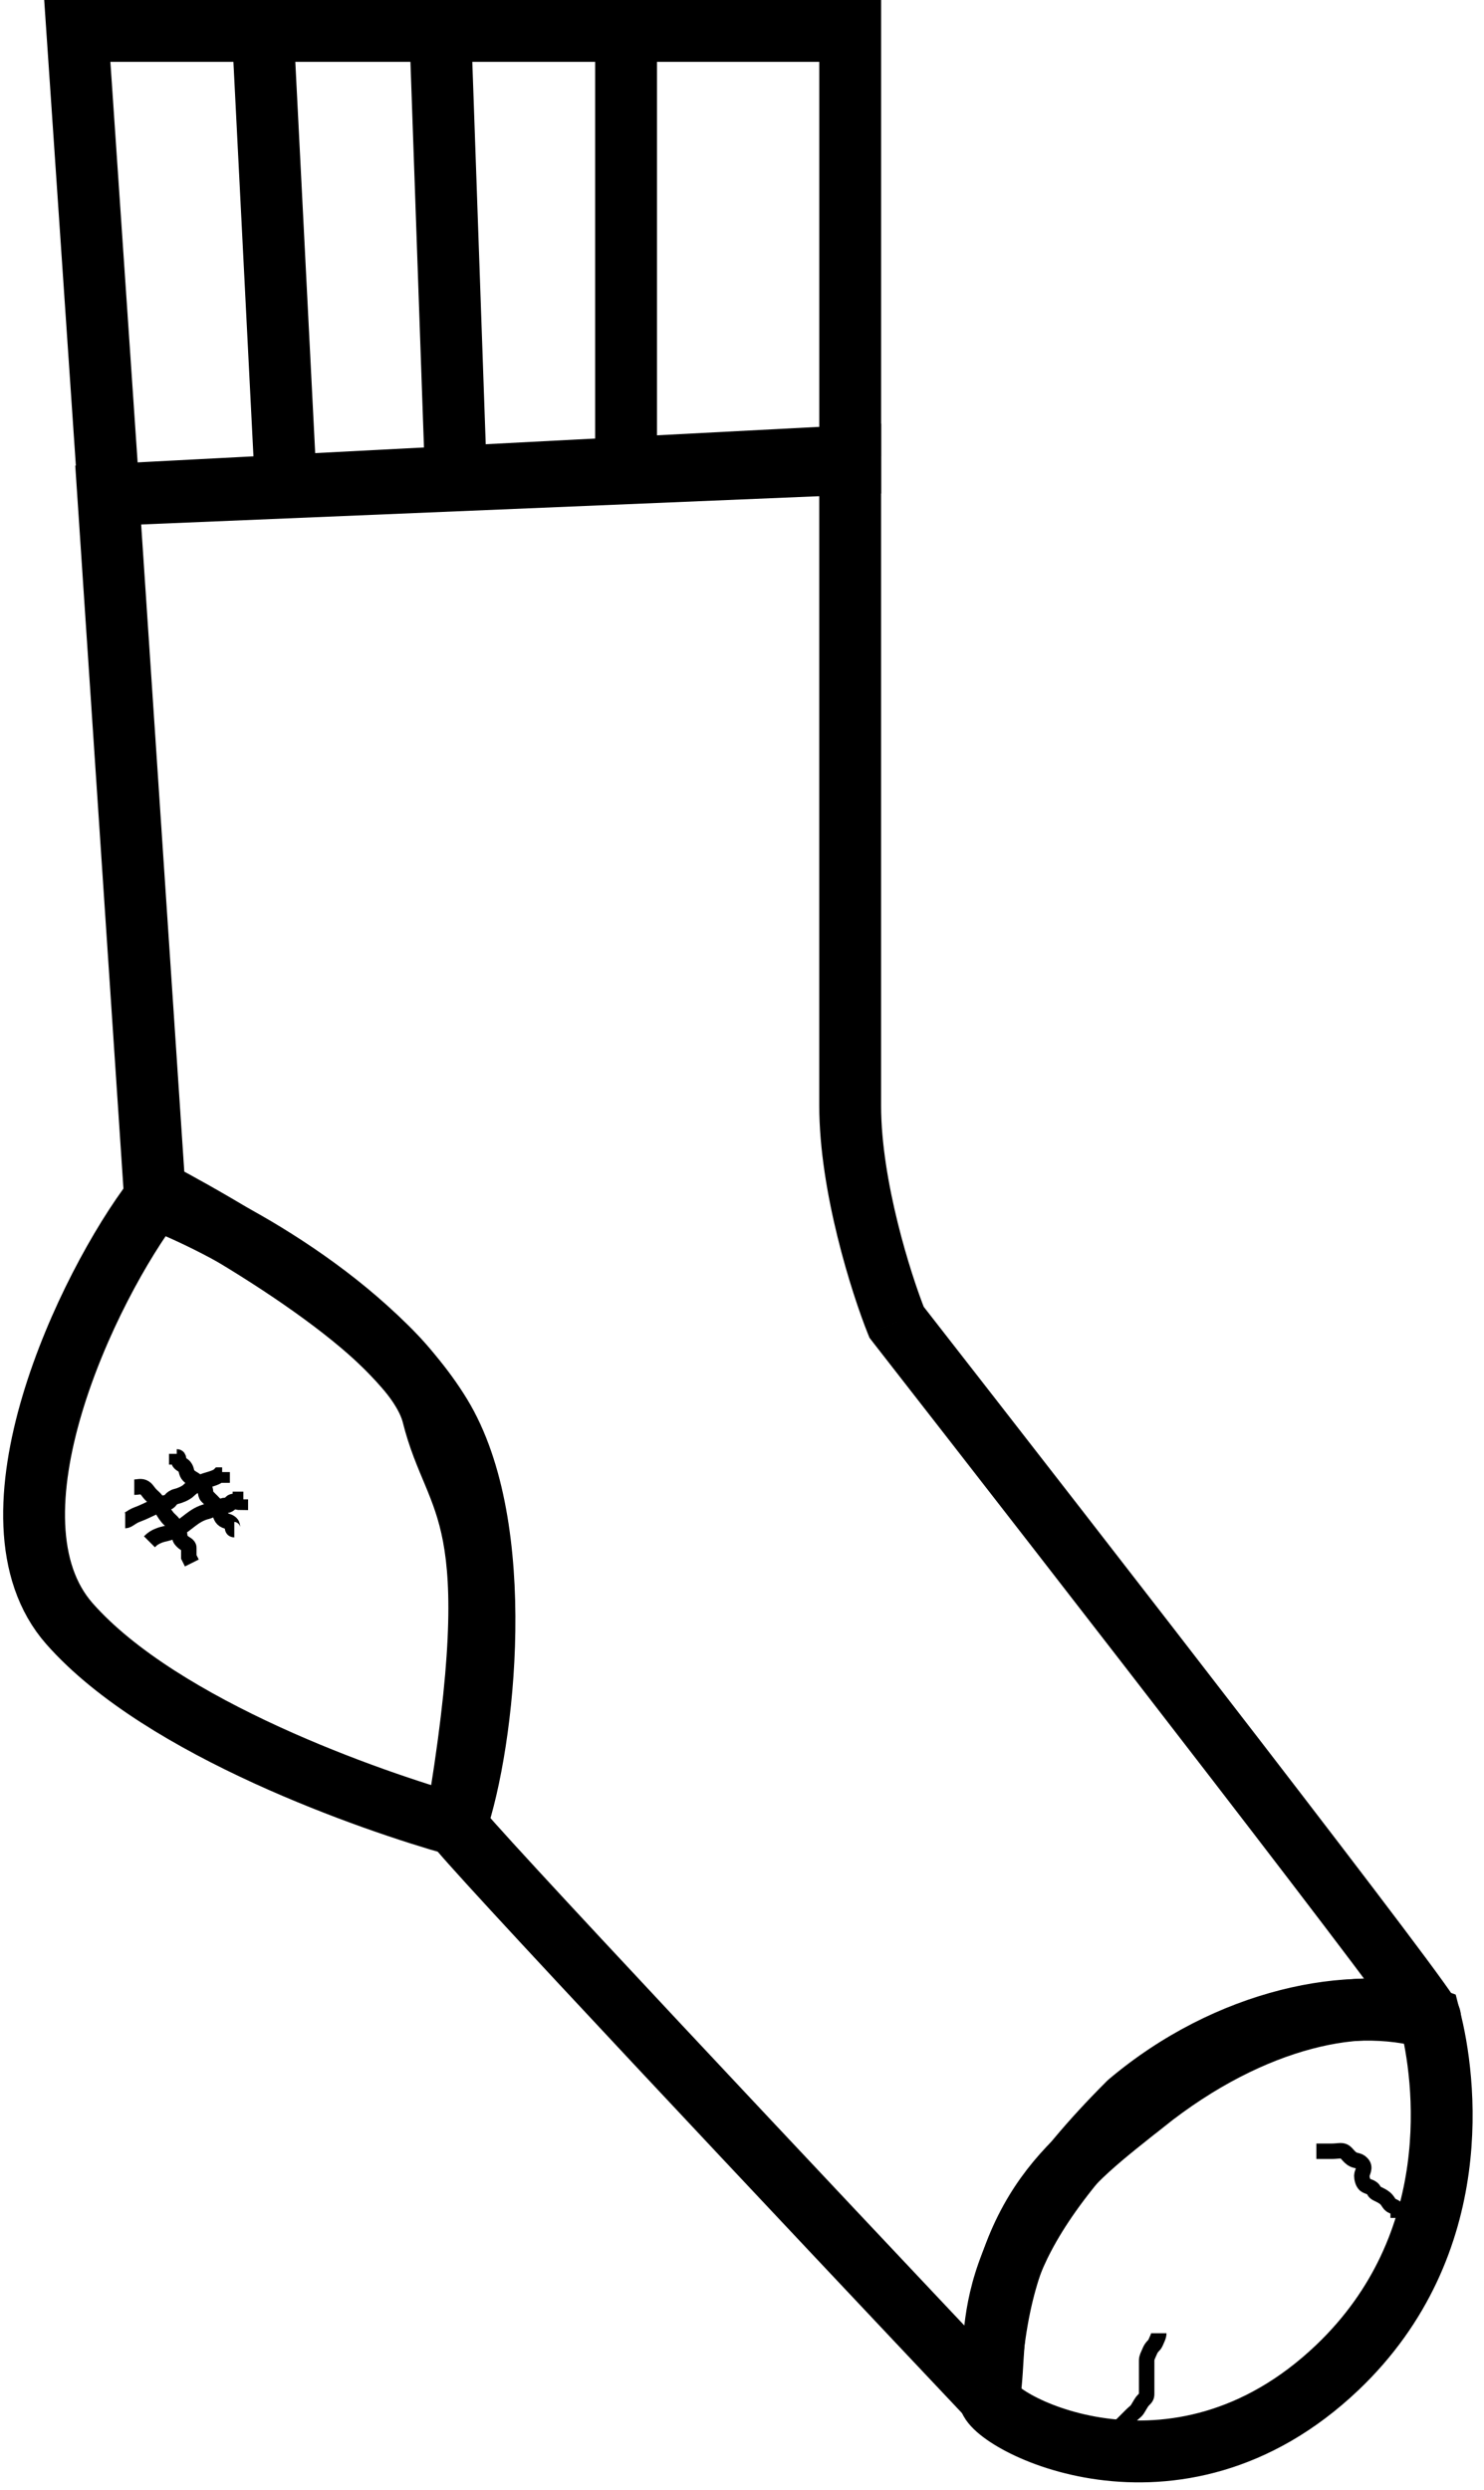 <svg width="96" height="161" xmlns="http://www.w3.org/2000/svg" fill="none">

 <g>
  <title>Layer 1</title>
  <g id="sock">
   <path stroke-width="4" stroke="black" d="m74,136c7.123,-5.698 14.333,-7 18.5,-5.5c1,3.833 2.414,14.591 -5.986,22.591c-10.5,10 -22.577,3.409 -22.515,1.909c0.5,-12 5,-15 10,-19z" id="point"/>
   <path fill="black" d="m7,32l-0.104,-1.997l-2.027,0.106l0.135,2.025l1.996,-0.133zm3,45l-1.996,0.133l0.074,1.115l0.988,0.521l0.934,-1.769zm19.5,41l-1.972,-0.337l-0.029,0.167l0,0.17l2,0zm34.5,37l-1.454,1.373l3.432,-1.08l-1.978,-0.293zm9,-19l-1.292,-1.527l-0.064,0.054l-0.059,0.059l1.414,1.414zm19.5,-5.5l0.894,-1.789l-0.154,-0.077l-0.165,-0.05l-0.575,1.916zm-34.5,-45l-1.857,0.743l0.105,0.264l0.175,0.224l1.577,-1.23zm-3,-56l2,0l0,-2.107l-2.104,0.11l0.104,1.997zm-49.996,2.633l3,45l3.991,-0.266l-3,-45l-3.991,0.266zm4.062,46.636c2.953,1.558 7.061,3.933 10.554,6.484c1.749,1.277 3.295,2.564 4.457,3.782c1.202,1.261 1.81,2.261 1.982,2.95l3.881,-0.97c-0.428,-1.711 -1.62,-3.327 -2.968,-4.74c-1.388,-1.456 -3.142,-2.9 -4.993,-4.252c-3.707,-2.707 -7.999,-5.183 -11.046,-6.791l-1.867,3.538zm16.993,13.216c0.419,1.675 0.986,2.949 1.453,4.072c0.466,1.121 0.873,2.174 1.147,3.626c0.557,2.954 0.608,7.792 -1.131,17.98l3.943,0.674c1.76,-10.312 1.812,-15.724 1.119,-19.395c-0.351,-1.86 -0.882,-3.214 -1.384,-4.421c-0.501,-1.205 -0.934,-2.181 -1.266,-3.506l-3.881,0.97zm1.44,26.015c0,0.473 0.174,0.821 0.19,0.855c0.051,0.111 0.103,0.196 0.13,0.24c0.057,0.091 0.114,0.169 0.15,0.216c0.077,0.102 0.17,0.215 0.263,0.326c0.192,0.228 0.462,0.536 0.793,0.907c0.666,0.747 1.624,1.797 2.8,3.074c2.354,2.556 5.609,6.048 9.214,9.899c7.211,7.703 15.839,16.855 21.506,22.856l2.908,-2.746c-5.666,-5.999 -14.289,-15.147 -21.494,-22.844c-3.603,-3.849 -6.849,-7.332 -9.192,-9.876c-1.173,-1.273 -2.114,-2.304 -2.758,-3.026c-0.324,-0.364 -0.563,-0.637 -0.716,-0.819c-0.079,-0.094 -0.118,-0.143 -0.13,-0.158c-0.009,-0.012 0.015,0.018 0.05,0.074c0.016,0.025 0.059,0.096 0.105,0.194c0.01,0.023 0.181,0.361 0.181,0.828l-4,0zm38.478,37.293c0.18,-1.212 0.215,-2.548 0.297,-3.6c0.087,-1.13 0.237,-2.263 0.634,-3.535c0.789,-2.527 2.645,-5.884 7.505,-10.744l-2.828,-2.828c-5.14,5.14 -7.45,9.033 -8.495,12.381c-0.52,1.666 -0.704,3.126 -0.804,4.418c-0.106,1.37 -0.112,2.284 -0.266,3.322l3.957,0.586zm8.313,-17.766c6.089,-5.153 13.403,-6.38 17.633,-5.111l1.149,-3.832c-5.77,-1.731 -14.456,0.042 -21.367,5.889l2.584,3.054zm17.314,-5.238c0.053,0.026 0.572,0.307 1.262,0.183c0.445,-0.079 0.91,-0.321 1.245,-0.763c0.3,-0.396 0.378,-0.799 0.399,-1.029c0.038,-0.414 -0.066,-0.734 -0.087,-0.802c-0.038,-0.121 -0.081,-0.217 -0.105,-0.27c-0.086,-0.185 -0.199,-0.363 -0.264,-0.464c-0.161,-0.249 -0.403,-0.596 -0.7,-1.008c-0.602,-0.838 -1.51,-2.06 -2.648,-3.569c-2.279,-3.024 -5.513,-7.247 -9.136,-11.95c-7.249,-9.409 -16.077,-20.762 -21.995,-28.347l-3.154,2.461c5.915,7.582 14.738,18.928 21.98,28.328c3.622,4.701 6.845,8.91 9.111,11.916c1.135,1.506 2.021,2.698 2.595,3.497c0.292,0.406 0.483,0.682 0.584,0.839c0.066,0.103 0.041,0.073 -0.002,-0.02c-0.014,-0.03 -0.049,-0.106 -0.082,-0.212c-0.016,-0.052 -0.118,-0.359 -0.081,-0.765c0.021,-0.226 0.097,-0.626 0.396,-1.019c0.333,-0.439 0.796,-0.68 1.237,-0.759c0.684,-0.122 1.193,0.156 1.233,0.176l-1.789,3.578zm-31.749,-47.532c-0.964,-2.41 -2.857,-8.432 -2.857,-13.257l-4,0c0,5.575 2.107,12.153 3.143,14.743l3.714,-1.486zm-2.857,-13.257c0,-0.01 0,-0.02 0,-0.031c0,-0.01 0,-0.021 0,-0.031c0,-0.011 0,-0.021 0,-0.032c0,-0.011 0,-0.021 0,-0.032c0,-0.011 0,-0.022 0,-0.033c0,-0.011 0,-0.022 0,-0.033c0,-0.011 0,-0.022 0,-0.033c0,-0.011 0,-0.022 0,-0.034c0,-0.011 0,-0.023 0,-0.034c0,-0.011 0,-0.023 0,-0.035c0,-0.012 0,-0.023 0,-0.035c0,-0.012 0,-0.024 0,-0.036c0,-0.012 0,-0.024 0,-0.036c0,-0.012 0,-0.024 0,-0.036c0,-0.012 0,-0.025 0,-0.037c0,-0.012 0,-0.025 0,-0.037c0,-0.013 0,-0.025 0,-0.038c0,-0.013 0,-0.025 0,-0.038c0,-0.013 0,-0.026 0,-0.039c0,-0.013 0,-0.026 0,-0.039c0,-0.013 0,-0.026 0,-0.039c0,-0.013 0,-0.026 0,-0.04c0,-0.013 0,-0.027 0,-0.04c0,-0.013 0,-0.027 0,-0.041c0,-0.014 0,-0.027 0,-0.041c0,-0.014 0,-0.028 0,-0.042c0,-0.014 0,-0.028 0,-0.042c0,-0.014 0,-0.028 0,-0.042c0,-0.014 0,-0.028 0,-0.043c0,-0.014 0,-0.029 0,-0.043c0,-0.015 0,-0.029 0,-0.044c0,-0.015 0,-0.029 0,-0.044c0,-0.015 0,-0.029 0,-0.044c0,-0.015 0,-0.03 0,-0.045c0,-0.015 0,-0.03 0,-0.045c0,-0.015 0,-0.03 0,-0.046c0,-0.015 0,-0.031 0,-0.046c0,-0.015 0,-0.031 0,-0.046c0,-0.015 0,-0.031 0,-0.047c0,-0.016 0,-0.031 0,-0.047c0,-0.016 0,-0.032 0,-0.048c0,-0.016 0,-0.032 0,-0.048c0,-0.016 0,-0.032 0,-0.048c0,-0.016 0,-0.033 0,-0.049c0,-0.016 0,-0.033 0,-0.049c0,-0.017 0,-0.033 0,-0.05c0,-0.017 0,-0.033 0,-0.05c0,-0.017 0,-0.034 0,-0.05c0,-0.017 0,-0.034 0,-0.051c0,-0.017 0,-0.034 0,-0.051c0,-0.017 0,-0.034 0,-0.051c0,-0.017 0,-0.034 0,-0.052c0,-0.017 0,-0.035 0,-0.052c0,-0.017 0,-0.035 0,-0.052c0,-0.018 0,-0.035 0,-0.053c0,-0.018 0,-0.035 0,-0.053c0,-0.018 0,-0.036 0,-0.054c0,-0.018 0,-0.036 0,-0.054c0,-0.018 0,-0.036 0,-0.054c0,-0.018 0,-0.036 0,-0.055c0,-0.018 0,-0.037 0,-0.055c0,-0.018 0,-0.037 0,-0.056c0,-0.019 0,-0.037 0,-0.056c0,-0.019 0,-0.037 0,-0.056c0,-0.019 0,-0.038 0,-0.057c0,-0.019 0,-0.038 0,-0.057c0,-0.019 0,-0.038 0,-0.057c0,-0.019 0,-0.038 0,-0.058c0,-0.019 0,-0.039 0,-0.058c0,-0.019 0,-0.039 0,-0.058c0,-0.019 0,-0.039 0,-0.059c0,-0.02 0,-0.039 0,-0.059c0,-0.02 0,-0.04 0,-0.059c0,-0.02 0,-0.04 0,-0.06c0,-0.02 0,-0.04 0,-0.06c0,-0.02 0,-0.04 0,-0.06c0,-0.02 0,-0.041 0,-0.061c0,-0.02 0,-0.041 0,-0.061c0,-0.02 0,-0.041 0,-0.061c0,-0.021 0,-0.041 0,-0.062c0,-0.021 0,-0.041 0,-0.062c0,-0.021 0,-0.042 0,-0.062c0,-0.021 0,-0.042 0,-0.063c0,-0.021 0,-0.042 0,-0.063c0,-0.021 0,-0.042 0,-0.064c0,-0.021 0,-0.042 0,-0.064c0,-0.021 0,-0.043 0,-0.064c0,-0.021 0,-0.043 0,-0.064c0,-0.021 0,-0.043 0,-0.065c0,-0.022 0,-0.043 0,-0.065c0,-0.022 0,-0.043 0,-0.065c0,-0.022 0,-0.044 0,-0.066c0,-0.022 0,-0.044 0,-0.066c0,-0.022 0,-0.044 0,-0.066c0,-0.022 0,-0.044 0,-0.067c0,-0.022 0,-0.045 0,-0.067c0,-0.022 0,-0.045 0,-0.067c0,-0.022 0,-0.045 0,-0.068c0,-0.022 0,-0.045 0,-0.068c0,-0.023 0,-0.045 0,-0.068c0,-0.023 0,-0.046 0,-0.069c0,-0.023 0,-0.046 0,-0.069c0,-0.023 0,-0.046 0,-0.069c0,-0.023 0,-0.046 0,-0.069c0,-0.023 0,-0.046 0,-0.07c0,-0.023 0,-0.047 0,-0.07c0,-0.023 0,-0.047 0,-0.07c0,-0.024 0,-0.047 0,-0.071c0,-0.024 0,-0.047 0,-0.071c0,-0.024 0,-0.047 0,-0.071c0,-0.024 0,-0.048 0,-0.071c0,-0.024 0,-0.048 0,-0.072c0,-0.024 0,-0.048 0,-0.072c0,-0.024 0,-0.048 0,-0.072c0,-0.024 0,-0.048 0,-0.073c0,-0.024 0,-0.049 0,-0.073c0,-0.024 0,-0.049 0,-0.073c0,-0.024 0,-0.049 0,-0.073c0,-0.025 0,-0.049 0,-0.074c0,-0.025 0,-0.049 0,-0.074c0,-0.025 0,-0.05 0,-0.074c0,-0.025 0,-0.05 0,-0.075c0,-0.025 0,-0.05 0,-0.075c0,-0.025 0,-0.05 0,-0.075c0,-0.025 0,-0.05 0,-0.075c0,-0.025 0,-0.05 0,-0.076c0,-0.025 0,-0.051 0,-0.076c0,-0.025 0,-0.051 0,-0.076c0,-0.025 0,-0.051 0,-0.076c0,-0.026 0,-0.051 0,-0.077c0,-0.026 0,-0.051 0,-0.077c0,-0.026 0,-0.051 0,-0.077c0,-0.026 0,-0.052 0,-0.077c0,-0.026 0,-0.052 0,-0.078c0,-0.026 0,-0.052 0,-0.078c0,-0.026 0,-0.052 0,-0.078c0,-0.026 0,-0.052 0,-0.079c0,-0.026 0,-0.052 0,-0.079c0,-0.026 0,-0.053 0,-0.079c0,-0.026 0,-0.053 0,-0.079c0,-0.026 0,-0.053 0,-0.08c0,-0.026 0,-0.053 0,-0.08c0,-0.027 0,-0.053 0,-0.08c0,-0.027 0,-0.053 0,-0.08c0,-0.027 0,-0.054 0,-0.081c0,-0.027 0,-0.054 0,-0.081c0,-0.027 0,-0.054 0,-0.081c0,-0.027 0,-0.054 0,-0.081c0,-0.027 0,-0.054 0,-0.081c0,-0.027 0,-0.054 0,-0.082c0,-0.027 0,-0.054 0,-0.082c0,-0.027 0,-0.055 0,-0.082c0,-0.027 0,-0.055 0,-0.082c0,-0.028 0,-0.055 0,-0.083c0,-0.028 0,-0.055 0,-0.083c0,-0.028 0,-0.055 0,-0.083c0,-0.028 0,-0.056 0,-0.083c0,-0.028 0,-0.056 0,-0.084c0,-0.028 0,-0.056 0,-0.084c0,-0.028 0,-0.056 0,-0.084c0,-0.028 0,-0.056 0,-0.084c0,-0.028 0,-0.056 0,-0.084c0,-0.028 0,-0.056 0,-0.085c0,-0.028 0,-0.056 0,-0.085c0,-0.028 0,-0.057 0,-0.085c0,-0.028 0,-0.057 0,-0.085c0,-0.029 0,-0.057 0,-0.085c0,-0.029 0,-0.057 0,-0.086c0,-0.029 0,-0.057 0,-0.086c0,-0.029 0,-0.057 0,-0.086c0,-0.029 0,-0.058 0,-0.086c0,-0.029 0,-0.058 0,-0.086c0,-0.029 0,-0.058 0,-0.087c0,-0.029 0,-0.058 0,-0.087c0,-0.029 0,-0.058 0,-0.087c0,-0.029 0,-0.058 0,-0.087c0,-0.029 0,-0.058 0,-0.087c0,-0.029 0,-0.058 0,-0.088c0,-0.029 0,-0.059 0,-0.088c0,-0.029 0,-0.059 0,-0.088c0,-0.029 0,-0.059 0,-0.088c0,-0.029 0,-0.059 0,-0.088c0,-0.029 0,-0.059 0,-0.088c0,-0.03 0,-0.059 0,-0.089c0,-0.03 0,-0.059 0,-0.089c0,-0.03 0,-0.059 0,-0.089c0,-0.03 0,-0.059 0,-0.089c0,-0.03 0,-0.06 0,-0.089c0,-0.03 0,-0.06 0,-0.09c0,-0.03 0,-0.06 0,-0.09c0,-0.03 0,-0.06 0,-0.09c0,-0.03 0,-0.06 0,-0.09c0,-0.03 0,-0.06 0,-0.09c0,-0.03 0,-0.06 0,-0.09c0,-0.03 0,-0.06 0,-0.091c0,-0.03 0,-0.06 0,-0.091c0,-0.03 0,-0.061 0,-0.091c0,-0.03 0,-0.061 0,-0.091c0,-0.03 0,-0.061 0,-0.091c0,-0.03 0,-0.061 0,-0.091c0,-0.03 0,-0.061 0,-0.092c0,-0.031 0,-0.061 0,-0.092c0,-0.031 0,-0.061 0,-0.092c0,-0.031 0,-0.061 0,-0.092c0,-0.031 0,-0.061 0,-0.092c0,-0.031 0,-0.061 0,-0.092c0,-0.031 0,-0.062 0,-0.093c0,-0.031 0,-0.062 0,-0.093c0,-0.031 0,-0.062 0,-0.093c0,-0.031 0,-0.062 0,-0.093c0,-0.031 0,-0.062 0,-0.093c0,-0.031 0,-0.062 0,-0.093c0,-0.031 0,-0.062 0,-0.093c0,-0.031 0,-0.062 0,-0.093c0,-0.031 0,-0.062 0,-0.094c0,-0.031 0,-0.062 0,-0.094c0,-0.031 0,-0.063 0,-0.094c0,-0.031 0,-0.063 0,-0.094c0,-0.031 0,-0.063 0,-0.094c0,-0.032 0,-0.063 0,-0.094c0,-0.032 0,-0.063 0,-0.095c0,-0.032 0,-0.063 0,-0.095c0,-0.032 0,-0.063 0,-0.095c0,-0.032 0,-0.063 0,-0.095c0,-0.032 0,-0.063 0,-0.095c0,-0.032 0,-0.063 0,-0.095c0,-0.032 0,-0.064 0,-0.095c0,-0.032 0,-0.064 0,-0.095c0,-0.032 0,-0.064 0,-0.095c0,-0.032 0,-0.064 0,-0.096c0,-0.032 0,-0.064 0,-0.096c0,-0.032 0,-0.064 0,-0.096c0,-0.032 0,-0.064 0,-0.096c0,-0.032 0,-0.064 0,-0.096c0,-0.032 0,-0.064 0,-0.096c0,-0.032 0,-0.064 0,-0.096c0,-0.032 0,-0.064 0,-0.096c0,-0.032 0,-0.064 0,-0.096c0,-0.032 0,-0.064 0,-0.097c0,-0.032 0,-0.065 0,-0.097c0,-0.032 0,-0.065 0,-0.097c0,-0.032 0,-0.065 0,-0.097c0,-0.032 0,-0.065 0,-0.097c0,-0.032 0,-0.065 0,-0.097c0,-0.032 0,-0.065 0,-0.097c0,-0.032 0,-0.065 0,-0.097c0,-0.032 0,-0.065 0,-0.097c0,-0.032 0,-0.065 0,-0.097c0,-0.033 0,-0.065 0,-0.098c0,-0.033 0,-0.065 0,-0.098c0,-0.033 0,-0.065 0,-0.098c0,-0.033 0,-0.065 0,-0.098c0,-0.033 0,-0.065 0,-0.098c0,-0.033 0,-0.065 0,-0.098c0,-0.033 0,-0.065 0,-0.098c0,-0.033 0,-0.065 0,-0.098c0,-0.033 0,-0.065 0,-0.098c0,-0.033 0,-0.066 0,-0.098c0,-0.033 0,-0.066 0,-0.098c0,-0.033 0,-0.066 0,-0.098c0,-0.033 0,-0.066 0,-0.098c0,-0.033 0,-0.066 0,-0.099c0,-0.033 0,-0.066 0,-0.099c0,-0.033 0,-0.066 0,-0.099c0,-0.033 0,-0.066 0,-0.099c0,-0.033 0,-0.066 0,-0.099c0,-0.033 0,-0.066 0,-0.099c0,-0.033 0,-0.066 0,-0.099c0,-0.033 0,-0.066 0,-0.099c0,-0.033 0,-0.066 0,-0.099c0,-0.033 0,-0.066 0,-0.099c0,-0.033 0,-0.066 0,-0.099c0,-0.033 0,-0.066 0,-0.099c0,-0.033 0,-0.066 0,-0.099c0,-0.033 0,-0.066 0,-0.099c0,-0.033 0,-0.066 0,-0.099c0,-0.033 0,-0.066 0,-0.099c0,-0.033 0,-0.066 0,-0.099c0,-0.033 0,-0.066 0,-0.099c0,-0.033 0,-0.066 0,-0.1c0,-0.033 0,-0.066 0,-0.1c0,-0.033 0,-0.066 0,-0.1c0,-0.033 0,-0.066 0,-0.1c0,-0.033 0,-0.066 0,-0.1c0,-0.033 0,-0.066 0,-0.1c0,-0.033 0,-0.067 0,-0.1c0,-0.033 0,-0.067 0,-0.1c0,-0.033 0,-0.067 0,-0.1c0,-0.033 0,-0.067 0,-0.1c0,-0.033 0,-0.067 0,-0.1c0,-0.033 0,-0.067 0,-0.1c0,-0.033 0,-0.067 0,-0.1c0,-0.033 0,-0.067 0,-0.1c0,-0.033 0,-0.067 0,-0.1c0,-0.033 0,-0.067 0,-0.1c0,-0.033 0,-0.067 0,-0.1c0,-0.033 0,-0.067 0,-0.1c0,-0.033 0,-0.067 0,-0.1c0,-0.033 0,-0.067 0,-0.1c0,-0.033 0,-0.067 0,-0.1c0,-0.033 0,-0.067 0,-0.1c0,-0.033 0,-0.067 0,-0.1c0,-0.033 0,-0.067 0,-0.1c0,-0.033 0,-0.067 0,-0.1c0,-0.033 0,-0.067 0,-0.1c0,-0.033 0,-0.067 0,-0.1c0,-0.033 0,-0.067 0,-0.1c0,-0.033 0,-0.067 0,-0.1c0,-0.033 0,-0.067 0,-0.1c0,-0.033 0,-0.067 0,-0.1c0,-0.033 0,-0.067 0,-0.1c0,-0.033 0,-0.067 0,-0.1c0,-0.033 0,-0.067 0,-0.1c0,-0.033 0,-0.067 0,-0.1c0,-0.033 0,-0.067 0,-0.1c0,-0.033 0,-0.067 0,-0.1c0,-0.033 0,-0.067 0,-0.1c0,-0.033 0,-0.067 0,-0.1c0,-0.033 0,-0.067 0,-0.1c0,-0.033 0,-0.067 0,-0.1c0,-0.033 0,-0.067 0,-0.1c0,-0.033 0,-0.067 0,-0.1c0,-0.033 0,-0.067 0,-0.1c0,-0.033 0,-0.067 0,-0.1c0,-0.033 0,-0.067 0,-0.1c0,-0.033 0,-0.067 0,-0.1c0,-0.033 0,-0.067 0,-0.1c0,-0.033 0,-0.067 0,-0.1c0,-0.033 0,-0.067 0,-0.1c0,-0.033 0,-0.067 0,-0.1c0,-0.033 0,-0.067 0,-0.1c0,-0.033 0,-0.066 0,-0.1c0,-0.033 0,-0.066 0,-0.1c0,-0.033 0,-0.066 0,-0.1c0,-0.033 0,-0.066 0,-0.1c0,-0.033 0,-0.066 0,-0.1c0,-0.033 0,-0.066 0,-0.099c0,-0.033 0,-0.066 0,-0.099c0,-0.033 0,-0.066 0,-0.099c0,-0.033 0,-0.066 0,-0.099c0,-0.033 0,-0.066 0,-0.099c0,-0.033 0,-0.066 0,-0.099c0,-0.033 0,-0.066 0,-0.099c0,-0.033 0,-0.066 0,-0.099c0,-0.033 0,-0.066 0,-0.099c0,-0.033 0,-0.066 0,-0.099c0,-0.033 0,-0.066 0,-0.099c0,-0.033 0,-0.066 0,-0.099c0,-0.033 0,-0.066 0,-0.099c0,-0.033 0,-0.066 0,-0.099c0,-0.033 0,-0.066 0,-0.099c0,-0.033 0,-0.066 0,-0.099c0,-0.033 0,-0.066 0,-0.099c0,-0.033 0,-0.066 0,-0.099c0,-0.033 0,-0.066 0,-0.098c0,-0.033 0,-0.066 0,-0.098c0,-0.033 0,-0.066 0,-0.098c0,-0.033 0,-0.066 0,-0.098c0,-0.033 0,-0.066 0,-0.098c0,-0.033 0,-0.065 0,-0.098c0,-0.033 0,-0.065 0,-0.098c0,-0.033 0,-0.065 0,-0.098c0,-0.033 0,-0.065 0,-0.098c0,-0.033 0,-0.065 0,-0.098c0,-0.033 0,-0.065 0,-0.098c0,-0.033 0,-0.065 0,-0.098c0,-0.033 0,-0.065 0,-0.098c0,-0.033 0,-0.065 0,-0.098c0,-0.032 0,-0.065 0,-0.097c0,-0.032 0,-0.065 0,-0.097c0,-0.032 0,-0.065 0,-0.097c0,-0.032 0,-0.065 0,-0.097c0,-0.032 0,-0.065 0,-0.097c0,-0.032 0,-0.065 0,-0.097c0,-0.032 0,-0.065 0,-0.097c0,-0.032 0,-0.065 0,-0.097c0,-0.032 0,-0.064 0,-0.097c0,-0.032 0,-0.064 0,-0.097c0,-0.032 0,-0.064 0,-0.096c0,-0.032 0,-0.064 0,-0.096c0,-0.032 0,-0.064 0,-0.096c0,-0.032 0,-0.064 0,-0.096c0,-0.032 0,-0.064 0,-0.096c0,-0.032 0,-0.064 0,-0.096c0,-0.032 0,-0.064 0,-0.096c0,-0.032 0,-0.064 0,-0.096c0,-0.032 0,-0.064 0,-0.095c0,-0.032 0,-0.064 0,-0.095c0,-0.032 0,-0.064 0,-0.095c0,-0.032 0,-0.064 0,-0.095c0,-0.032 0,-0.063 0,-0.095c0,-0.032 0,-0.063 0,-0.095c0,-0.032 0,-0.063 0,-0.095c0,-0.032 0,-0.063 0,-0.095c0,-0.032 0,-0.063 0,-0.095c0,-0.032 0,-0.063 0,-0.094c0,-0.032 0,-0.063 0,-0.094c0,-0.031 0,-0.063 0,-0.094c0,-0.031 0,-0.063 0,-0.094c0,-0.031 0,-0.062 0,-0.094c0,-0.031 0,-0.062 0,-0.094c0,-0.031 0,-0.062 0,-0.094c0,-0.031 0,-0.062 0,-0.093c0,-0.031 0,-0.062 0,-0.093c0,-0.031 0,-0.062 0,-0.093c0,-0.031 0,-0.062 0,-0.093c0,-0.031 0,-0.062 0,-0.093c0,-0.031 0,-0.062 0,-0.093c0,-0.031 0,-0.062 0,-0.092c0,-0.031 0,-0.062 0,-0.092c0,-0.031 0,-0.061 0,-0.092c0,-0.031 0,-0.061 0,-0.092c0,-0.031 0,-0.061 0,-0.092c0,-0.031 0,-0.061 0,-0.092c0,-0.031 0,-0.061 0,-0.092c0,-0.03 0,-0.061 0,-0.091c0,-0.03 0,-0.061 0,-0.091c0,-0.03 0,-0.061 0,-0.091c0,-0.03 0,-0.061 0,-0.091c0,-0.03 0,-0.061 0,-0.091c0,-0.03 0,-0.06 0,-0.091c0,-0.03 0,-0.06 0,-0.09c0,-0.03 0,-0.06 0,-0.09c0,-0.03 0,-0.06 0,-0.09c0,-0.03 0,-0.06 0,-0.09c0,-0.03 0,-0.06 0,-0.09c0,-0.03 0,-0.06 0,-0.09c0,-0.03 0,-0.06 0,-0.089c0,-0.03 0,-0.059 0,-0.089c0,-0.03 0,-0.059 0,-0.089c0,-0.03 0,-0.059 0,-0.089c0,-0.03 0,-0.059 0,-0.089c0,-0.03 0,-0.059 0,-0.089c0,-0.029 0,-0.059 0,-0.088c0,-0.029 0,-0.059 0,-0.088c0,-0.029 0,-0.059 0,-0.088c0,-0.029 0,-0.059 0,-0.088c0,-0.029 0,-0.058 0,-0.088c0,-0.029 0,-0.058 0,-0.087c0,-0.029 0,-0.058 0,-0.087c0,-0.029 0,-0.058 0,-0.087c0,-0.029 0,-0.058 0,-0.087c0,-0.029 0,-0.058 0,-0.087c0,-0.029 0,-0.058 0,-0.086c0,-0.029 0,-0.058 0,-0.086c0,-0.029 0,-0.057 0,-0.086c0,-0.029 0,-0.057 0,-0.086c0,-0.029 0,-0.057 0,-0.086c0,-0.029 0,-0.057 0,-0.086c0,-0.028 0,-0.057 0,-0.085c0,-0.028 0,-0.057 0,-0.085c0,-0.028 0,-0.057 0,-0.085c0,-0.028 0,-0.057 0,-0.085c0,-0.028 0,-0.056 0,-0.084c0,-0.028 0,-0.056 0,-0.084c0,-0.028 0,-0.056 0,-0.084c0,-0.028 0,-0.056 0,-0.084c0,-0.028 0,-0.056 0,-0.084c0,-0.028 0,-0.056 0,-0.083c0,-0.028 0,-0.055 0,-0.083c0,-0.028 0,-0.055 0,-0.083c0,-0.028 0,-0.055 0,-0.083c0,-0.028 0,-0.055 0,-0.082c0,-0.027 0,-0.055 0,-0.082c0,-0.027 0,-0.055 0,-0.082c0,-0.027 0,-0.055 0,-0.082c0,-0.027 0,-0.054 0,-0.082c0,-0.027 0,-0.054 0,-0.081c0,-0.027 0,-0.054 0,-0.081c0,-0.027 0,-0.054 0,-0.081c0,-0.027 0,-0.054 0,-0.081c0,-0.027 0,-0.053 0,-0.08c0,-0.027 0,-0.053 0,-0.08c0,-0.027 0,-0.053 0,-0.08c0,-0.026 0,-0.053 0,-0.08c0,-0.026 0,-0.053 0,-0.079c0,-0.026 0,-0.053 0,-0.079c0,-0.026 0,-0.053 0,-0.079c0,-0.026 0,-0.052 0,-0.079c0,-0.026 0,-0.052 0,-0.078c0,-0.026 0,-0.052 0,-0.078c0,-0.026 0,-0.052 0,-0.078c0,-0.026 0,-0.052 0,-0.077c0,-0.026 0,-0.052 0,-0.077c0,-0.026 0,-0.051 0,-0.077c0,-0.026 0,-0.051 0,-0.077c0,-0.025 0,-0.051 0,-0.076c0,-0.025 0,-0.051 0,-0.076c0,-0.025 0,-0.051 0,-0.076c0,-0.025 0,-0.051 0,-0.076c0,-0.025 0,-0.05 0,-0.075c0,-0.025 0,-0.05 0,-0.075c0,-0.025 0,-0.05 0,-0.075c0,-0.025 0,-0.05 0,-0.075c0,-0.025 0,-0.05 0,-0.074c0,-0.025 0,-0.049 0,-0.074c0,-0.025 0,-0.049 0,-0.074c0,-0.025 0,-0.049 0,-0.073c0,-0.025 0,-0.049 0,-0.073c0,-0.024 0,-0.049 0,-0.073c0,-0.024 0,-0.049 0,-0.073c0,-0.024 0,-0.048 0,-0.072c0,-0.024 0,-0.048 0,-0.072c0,-0.024 0,-0.048 0,-0.072c0,-0.024 0,-0.048 0,-0.072c0,-0.024 0,-0.048 0,-0.071c0,-0.024 0,-0.047 0,-0.071c0,-0.024 0,-0.047 0,-0.071c0,-0.024 0,-0.047 0,-0.07c0,-0.024 0,-0.047 0,-0.07c0,-0.023 0,-0.047 0,-0.07c0,-0.023 0,-0.046 0,-0.07l-4,0c0,0.023 0,0.046 0,0.07c0,0.023 0,0.046 0,0.07c0,0.023 0,0.047 0,0.07c0,0.023 0,0.047 0,0.07c0,0.024 0,0.047 0,0.071c0,0.024 0,0.047 0,0.071c0,0.024 0,0.047 0,0.071c0,0.024 0,0.048 0,0.072c0,0.024 0,0.048 0,0.072c0,0.024 0,0.048 0,0.072c0,0.024 0,0.048 0,0.072c0,0.024 0,0.048 0,0.073c0,0.024 0,0.049 0,0.073c0,0.024 0,0.049 0,0.073c0,0.025 0,0.049 0,0.073c0,0.025 0,0.049 0,0.074c0,0.025 0,0.049 0,0.074c0,0.025 0,0.05 0,0.074c0,0.025 0,0.05 0,0.075c0,0.025 0,0.05 0,0.075c0,0.025 0,0.05 0,0.075c0,0.025 0,0.05 0,0.075c0,0.025 0,0.051 0,0.076c0,0.025 0,0.051 0,0.076c0,0.025 0,0.051 0,0.076c0,0.025 0,0.051 0,0.076c0,0.026 0,0.051 0,0.077c0,0.026 0,0.051 0,0.077c0,0.026 0,0.051 0,0.077c0,0.026 0,0.052 0,0.077c0,0.026 0,0.052 0,0.078c0,0.026 0,0.052 0,0.078c0,0.026 0,0.052 0,0.078c0,0.026 0,0.052 0,0.079c0,0.026 0,0.052 0,0.079c0,0.026 0,0.053 0,0.079c0,0.026 0,0.053 0,0.079c0,0.026 0,0.053 0,0.08c0,0.027 0,0.053 0,0.08c0,0.027 0,0.053 0,0.08c0,0.027 0,0.053 0,0.08c0,0.027 0,0.054 0,0.081c0,0.027 0,0.054 0,0.081c0,0.027 0,0.054 0,0.081c0,0.027 0,0.054 0,0.081c0,0.027 0,0.054 0,0.082c0,0.027 0,0.054 0,0.082c0,0.027 0,0.054 0,0.082c0,0.027 0,0.055 0,0.082c0,0.027 0,0.055 0,0.082c0,0.028 0,0.055 0,0.083c0,0.028 0,0.055 0,0.083c0,0.028 0,0.055 0,0.083c0,0.028 0,0.056 0,0.083c0,0.028 0,0.056 0,0.084c0,0.028 0,0.056 0,0.084c0,0.028 0,0.056 0,0.084c0,0.028 0,0.056 0,0.084c0,0.028 0,0.056 0,0.084c0,0.028 0,0.056 0,0.085c0,0.028 0,0.057 0,0.085c0,0.028 0,0.057 0,0.085c0,0.028 0,0.057 0,0.085c0,0.029 0,0.057 0,0.086c0,0.029 0,0.057 0,0.086c0,0.029 0,0.057 0,0.086c0,0.029 0,0.057 0,0.086c0,0.029 0,0.058 0,0.086c0,0.029 0,0.058 0,0.086c0,0.029 0,0.058 0,0.087c0,0.029 0,0.058 0,0.087c0,0.029 0,0.058 0,0.087c0,0.029 0,0.058 0,0.087c0,0.029 0,0.058 0,0.087c0,0.029 0,0.058 0,0.088c0,0.029 0,0.059 0,0.088c0,0.029 0,0.059 0,0.088c0,0.029 0,0.059 0,0.088c0,0.029 0,0.059 0,0.088c0,0.029 0,0.059 0,0.089c0,0.029 0,0.059 0,0.089c0,0.03 0,0.059 0,0.089c0,0.03 0,0.059 0,0.089c0,0.03 0,0.059 0,0.089c0,0.03 0,0.06 0,0.089c0,0.03 0,0.06 0,0.09c0,0.03 0,0.06 0,0.09c0,0.03 0,0.06 0,0.09c0,0.03 0,0.06 0,0.09c0,0.03 0,0.06 0,0.09c0,0.03 0,0.06 0,0.09c0,0.03 0,0.06 0,0.091c0,0.03 0,0.06 0,0.091c0,0.03 0,0.061 0,0.091c0,0.03 0,0.061 0,0.091c0,0.03 0,0.061 0,0.091c0,0.03 0,0.061 0,0.091c0,0.031 0,0.061 0,0.092c0,0.031 0,0.061 0,0.092c0,0.031 0,0.061 0,0.092c0,0.031 0,0.061 0,0.092c0,0.031 0,0.061 0,0.092c0,0.031 0,0.062 0,0.092c0,0.031 0,0.062 0,0.092c0,0.031 0,0.062 0,0.093c0,0.031 0,0.062 0,0.093c0,0.031 0,0.062 0,0.093c0,0.031 0,0.062 0,0.093c0,0.031 0,0.062 0,0.093c0,0.031 0,0.062 0,0.093c0,0.031 0,0.062 0,0.094c0,0.031 0,0.062 0,0.094c0,0.031 0,0.062 0,0.094c0,0.031 0,0.063 0,0.094c0,0.031 0,0.063 0,0.094c0,0.031 0,0.063 0,0.094c0,0.031 0,0.063 0,0.094c0,0.031 0,0.063 0,0.095c0,0.032 0,0.063 0,0.095c0,0.032 0,0.063 0,0.095c0,0.032 0,0.063 0,0.095c0,0.032 0,0.063 0,0.095c0,0.032 0,0.063 0,0.095c0,0.032 0,0.063 0,0.095c0,0.032 0,0.064 0,0.095c0,0.032 0,0.064 0,0.095c0,0.032 0,0.064 0,0.096c0,0.032 0,0.064 0,0.096c0,0.032 0,0.064 0,0.096c0,0.032 0,0.064 0,0.096c0,0.032 0,0.064 0,0.096c0,0.032 0,0.064 0,0.096c0,0.032 0,0.064 0,0.096c0,0.032 0,0.064 0,0.096c0,0.032 0,0.064 0,0.097c0,0.032 0,0.064 0,0.097c0,0.032 0,0.064 0,0.097c0,0.032 0,0.065 0,0.097c0,0.032 0,0.065 0,0.097c0,0.032 0,0.065 0,0.097c0,0.032 0,0.065 0,0.097c0,0.032 0,0.065 0,0.097c0,0.032 0,0.065 0,0.097c0,0.032 0,0.065 0,0.097c0,0.033 0,0.065 0,0.098c0,0.032 0,0.065 0,0.098c0,0.033 0,0.065 0,0.098c0,0.033 0,0.065 0,0.098c0,0.033 0,0.065 0,0.098c0,0.033 0,0.065 0,0.098c0,0.033 0,0.065 0,0.098c0,0.033 0,0.065 0,0.098c0,0.033 0,0.065 0,0.098c0,0.033 0,0.065 0,0.098c0,0.033 0,0.065 0,0.098c0,0.033 0,0.066 0,0.098c0,0.033 0,0.066 0,0.098c0,0.033 0,0.066 0,0.098c0,0.033 0,0.066 0,0.099c0,0.033 0,0.066 0,0.099c0,0.033 0,0.066 0,0.099c0,0.033 0,0.066 0,0.099c0,0.033 0,0.066 0,0.099c0,0.033 0,0.066 0,0.099c0,0.033 0,0.066 0,0.099c0,0.033 0,0.066 0,0.099c0,0.033 0,0.066 0,0.099c0,0.033 0,0.066 0,0.099c0,0.033 0,0.066 0,0.099c0,0.033 0,0.066 0,0.099c0,0.033 0,0.066 0,0.099c0,0.033 0,0.066 0,0.099c0,0.033 0,0.066 0,0.099c0,0.033 0,0.066 0,0.099c0,0.033 0,0.066 0,0.099c0,0.033 0,0.066 0,0.099c0,0.033 0,0.066 0,0.1c0,0.033 0,0.066 0,0.1c0,0.033 0,0.066 0,0.1c0,0.033 0,0.066 0,0.1c0,0.033 0,0.066 0,0.1c0,0.033 0,0.067 0,0.1c0,0.033 0,0.067 0,0.1c0,0.033 0,0.067 0,0.1c0,0.033 0,0.067 0,0.1c0,0.033 0,0.067 0,0.1c0,0.033 0,0.067 0,0.1c0,0.033 0,0.067 0,0.1c0,0.033 0,0.067 0,0.1c0,0.033 0,0.067 0,0.1c0,0.033 0,0.067 0,0.1c0,0.033 0,0.067 0,0.1c0,0.033 0,0.067 0,0.1c0,0.033 0,0.067 0,0.1c0,0.033 0,0.067 0,0.1c0,0.033 0,0.067 0,0.1c0,0.033 0,0.067 0,0.1c0,0.033 0,0.067 0,0.1c0,0.033 0,0.067 0,0.1c0,0.033 0,0.067 0,0.1c0,0.033 0,0.067 0,0.1c0,0.033 0,0.067 0,0.1c0,0.033 0,0.067 0,0.1c0,0.033 0,0.067 0,0.1c0,0.033 0,0.067 0,0.1c0,0.033 0,0.067 0,0.1c0,0.033 0,0.067 0,0.1c0,0.033 0,0.067 0,0.1c0,0.033 0,0.067 0,0.1c0,0.033 0,0.067 0,0.1c0,0.033 0,0.067 0,0.1c0,0.033 0,0.067 0,0.1c0,0.033 0,0.067 0,0.1c0,0.033 0,0.067 0,0.1c0,0.033 0,0.067 0,0.1c0,0.033 0,0.067 0,0.1c0,0.033 0,0.067 0,0.1c0,0.033 0,0.067 0,0.1c0,0.033 0,0.067 0,0.1c0,0.033 0,0.067 0,0.1c0,0.033 0,0.067 0,0.1c0,0.033 0,0.067 0,0.1c0,0.033 0,0.067 0,0.1c0,0.033 0,0.067 0,0.1c0,0.033 0,0.067 0,0.1c0,0.033 0,0.066 0,0.1c0,0.033 0,0.067 0,0.1c0,0.033 0,0.066 0,0.1c0,0.033 0,0.067 0,0.1c0,0.033 0,0.066 0,0.1c0,0.033 0,0.066 0,0.1c0,0.033 0,0.066 0,0.1c0,0.033 0,0.066 0,0.1c0,0.033 0,0.066 0,0.099c0,0.033 0,0.066 0,0.099c0,0.033 0,0.066 0,0.099c0,0.033 0,0.066 0,0.099c0,0.033 0,0.066 0,0.099c0,0.033 0,0.066 0,0.099c0,0.033 0,0.066 0,0.099c0,0.033 0,0.066 0,0.099c0,0.033 0,0.066 0,0.099c0,0.033 0,0.066 0,0.099c0,0.033 0,0.066 0,0.099c0,0.033 0,0.066 0,0.099c0,0.033 0,0.066 0,0.099c0,0.033 0,0.066 0,0.099c0,0.033 0,0.066 0,0.099c0,0.033 0,0.066 0,0.099c0,0.033 0,0.066 0,0.099c0,0.033 0,0.066 0,0.099c0,0.033 0,0.066 0,0.098c0,0.033 0,0.066 0,0.098c0,0.033 0,0.066 0,0.098c0,0.033 0,0.065 0,0.098c0,0.033 0,0.065 0,0.098c0,0.033 0,0.065 0,0.098c0,0.033 0,0.065 0,0.098c0,0.033 0,0.065 0,0.098c0,0.033 0,0.065 0,0.098c0,0.033 0,0.065 0,0.098c0,0.033 0,0.065 0,0.098c0,0.033 0,0.065 0,0.098c0,0.033 0,0.065 0,0.098c0,0.033 0,0.065 0,0.097c0,0.033 0,0.065 0,0.097c0,0.032 0,0.065 0,0.097c0,0.032 0,0.065 0,0.097c0,0.032 0,0.065 0,0.097c0,0.032 0,0.065 0,0.097c0,0.032 0,0.065 0,0.097c0,0.032 0,0.065 0,0.097c0,0.032 0,0.065 0,0.097c0,0.032 0,0.064 0,0.097c0,0.032 0,0.064 0,0.096c0,0.032 0,0.064 0,0.096c0,0.032 0,0.064 0,0.096c0,0.032 0,0.064 0,0.096c0,0.032 0,0.064 0,0.096c0,0.032 0,0.064 0,0.096c0,0.032 0,0.064 0,0.096c0,0.032 0,0.064 0,0.096c0,0.032 0,0.064 0,0.096c0,0.032 0,0.064 0,0.095c0,0.032 0,0.064 0,0.095c0,0.032 0,0.064 0,0.095c0,0.032 0,0.063 0,0.095c0,0.032 0,0.063 0,0.095c0,0.032 0,0.063 0,0.095c0,0.032 0,0.063 0,0.095c0,0.032 0,0.063 0,0.095c0,0.032 0,0.063 0,0.095c0,0.032 0,0.063 0,0.094c0,0.031 0,0.063 0,0.094c0,0.031 0,0.063 0,0.094c0,0.031 0,0.063 0,0.094c0,0.031 0,0.063 0,0.094c0,0.031 0,0.062 0,0.094c0,0.031 0,0.062 0,0.093c0,0.031 0,0.062 0,0.093c0,0.031 0,0.062 0,0.093c0,0.031 0,0.062 0,0.093c0,0.031 0,0.062 0,0.093c0,0.031 0,0.062 0,0.093c0,0.031 0,0.062 0,0.093c0,0.031 0,0.062 0,0.093c0,0.031 0,0.062 0,0.092c0,0.031 0,0.062 0,0.092c0,0.031 0,0.061 0,0.092c0,0.031 0,0.061 0,0.092c0,0.031 0,0.061 0,0.092c0,0.03 0,0.061 0,0.092c0,0.03 0,0.061 0,0.091c0,0.03 0,0.061 0,0.091c0,0.03 0,0.061 0,0.091c0,0.03 0,0.061 0,0.091c0,0.03 0,0.06 0,0.091c0,0.03 0,0.06 0,0.091c0,0.03 0,0.06 0,0.09c0,0.03 0,0.06 0,0.09c0,0.03 0,0.06 0,0.09c0,0.03 0,0.06 0,0.09c0,0.03 0,0.06 0,0.09c0,0.03 0,0.06 0,0.09c0,0.03 0,0.06 0,0.089c0,0.03 0,0.059 0,0.089c0,0.03 0,0.059 0,0.089c0,0.03 0,0.059 0,0.089c0,0.03 0,0.059 0,0.089c0,0.029 0,0.059 0,0.088c0,0.029 0,0.059 0,0.088c0,0.029 0,0.059 0,0.088c0,0.029 0,0.059 0,0.088c0,0.029 0,0.059 0,0.088c0,0.029 0,0.059 0,0.088c0,0.029 0,0.058 0,0.087c0,0.029 0,0.058 0,0.087c0,0.029 0,0.058 0,0.087c0,0.029 0,0.058 0,0.087c0,0.029 0,0.058 0,0.087c0,0.029 0,0.058 0,0.086c0,0.029 0,0.058 0,0.086c0,0.029 0,0.057 0,0.086c0,0.029 0,0.057 0,0.086c0,0.029 0,0.057 0,0.086c0,0.029 0,0.057 0,0.085c0,0.028 0,0.057 0,0.085c0,0.028 0,0.057 0,0.085c0,0.028 0,0.057 0,0.085c0,0.028 0,0.057 0,0.085c0,0.028 0,0.056 0,0.084c0,0.028 0,0.056 0,0.084c0,0.028 0,0.056 0,0.084c0,0.028 0,0.056 0,0.084c0,0.028 0,0.056 0,0.084c0,0.028 0,0.056 0,0.083c0,0.028 0,0.055 0,0.083c0,0.028 0,0.055 0,0.083c0,0.028 0,0.055 0,0.083c0,0.028 0,0.055 0,0.082c0,0.027 0,0.055 0,0.082c0,0.027 0,0.055 0,0.082c0,0.027 0,0.054 0,0.082c0,0.027 0,0.054 0,0.081c0,0.027 0,0.054 0,0.081c0,0.027 0,0.054 0,0.081c0,0.027 0,0.054 0,0.081c0,0.027 0,0.054 0,0.081c0,0.027 0,0.054 0,0.08c0,0.027 0,0.053 0,0.08c0,0.027 0,0.053 0,0.08c0,0.027 0,0.053 0,0.08c0,0.026 0,0.053 0,0.079c0,0.026 0,0.053 0,0.079c0,0.026 0,0.053 0,0.079c0,0.026 0,0.052 0,0.079c0,0.026 0,0.052 0,0.078c0,0.026 0,0.052 0,0.078c0,0.026 0,0.052 0,0.078c0,0.026 0,0.052 0,0.077c0,0.026 0,0.051 0,0.077c0,0.026 0,0.051 0,0.077c0,0.026 0,0.051 0,0.077c0,0.025 0,0.051 0,0.076c0,0.025 0,0.051 0,0.076c0,0.025 0,0.051 0,0.076c0,0.025 0,0.051 0,0.076c0,0.025 0,0.05 0,0.075c0,0.025 0,0.05 0,0.075c0,0.025 0,0.05 0,0.075c0,0.025 0,0.05 0,0.075c0,0.025 0,0.05 0,0.074c0,0.025 0,0.049 0,0.074c0,0.025 0,0.049 0,0.074c0,0.025 0,0.049 0,0.073c0,0.025 0,0.049 0,0.073c0,0.024 0,0.049 0,0.073c0,0.024 0,0.049 0,0.073c0,0.024 0,0.048 0,0.072c0,0.024 0,0.048 0,0.072c0,0.024 0,0.048 0,0.072c0,0.024 0,0.048 0,0.071c0,0.024 0,0.048 0,0.071c0,0.024 0,0.047 0,0.071c0,0.024 0,0.047 0,0.071c0,0.024 0,0.047 0,0.07c0,0.023 0,0.047 0,0.07c0,0.023 0,0.046 0,0.07c0,0.023 0,0.046 0,0.069c0,0.023 0,0.046 0,0.069c0,0.023 0,0.046 0,0.069c0,0.023 0,0.046 0,0.069c0,0.023 0,0.046 0,0.068c0,0.023 0,0.045 0,0.068c0,0.023 0,0.045 0,0.068c0,0.022 0,0.045 0,0.067c0,0.022 0,0.045 0,0.067c0,0.022 0,0.044 0,0.067c0,0.022 0,0.044 0,0.066c0,0.022 0,0.044 0,0.066c0,0.022 0,0.044 0,0.066c0,0.022 0,0.044 0,0.065c0,0.022 0,0.043 0,0.065c0,0.022 0,0.043 0,0.065c0,0.021 0,0.043 0,0.064c0,0.021 0,0.043 0,0.064c0,0.021 0,0.043 0,0.064c0,0.021 0,0.042 0,0.064c0,0.021 0,0.042 0,0.063c0,0.021 0,0.042 0,0.063c0,0.021 0,0.042 0,0.062c0,0.021 0,0.042 0,0.062c0,0.021 0,0.041 0,0.062c0,0.021 0,0.041 0,0.061c0,0.02 0,0.041 0,0.061c0,0.02 0,0.041 0,0.061c0,0.02 0,0.04 0,0.06c0,0.02 0,0.04 0,0.06c0,0.02 0,0.04 0,0.06c0,0.02 0,0.04 0,0.059c0,0.02 0,0.039 0,0.059c0,0.02 0,0.039 0,0.059c0,0.019 0,0.039 0,0.058c0,0.019 0,0.039 0,0.058c0,0.019 0,0.038 0,0.058c0,0.019 0,0.038 0,0.057c0,0.019 0,0.038 0,0.057c0,0.019 0,0.038 0,0.057c0,0.019 0,0.037 0,0.056c0,0.019 0,0.037 0,0.056c0,0.019 0,0.037 0,0.056c0,0.018 0,0.037 0,0.055c0,0.018 0,0.036 0,0.055c0,0.018 0,0.036 0,0.054c0,0.018 0,0.036 0,0.054c0,0.018 0,0.036 0,0.054c0,0.018 0,0.036 0,0.053c0,0.018 0,0.035 0,0.053c0,0.018 0,0.035 0,0.052c0,0.018 0,0.035 0,0.052c0,0.017 0,0.035 0,0.052c0,0.017 0,0.034 0,0.051c0,0.017 0,0.034 0,0.051c0,0.017 0,0.034 0,0.051c0,0.017 0,0.034 0,0.05c0,0.017 0,0.033 0,0.05c0,0.017 0,0.033 0,0.05c0,0.016 0,0.033 0,0.049c0,0.016 0,0.033 0,0.049c0,0.016 0,0.032 0,0.048c0,0.016 0,0.032 0,0.048c0,0.016 0,0.032 0,0.048c0,0.016 0,0.032 0,0.047c0,0.016 0,0.031 0,0.047c0,0.015 0,0.031 0,0.046c0,0.015 0,0.031 0,0.046c0,0.015 0,0.03 0,0.046c0,0.015 0,0.03 0,0.045c0,0.015 0,0.03 0,0.045c0,0.015 0,0.03 0,0.044c0,0.015 0,0.029 0,0.044c0,0.015 0,0.029 0,0.044c0,0.014 0,0.029 0,0.043c0,0.014 0,0.029 0,0.043c0,0.014 0,0.028 0,0.042c0,0.014 0,0.028 0,0.042c0,0.014 0,0.028 0,0.042c0,0.014 0,0.028 0,0.041c0,0.014 0,0.027 0,0.041c0,0.013 0,0.027 0,0.04c0,0.013 0,0.027 0,0.04c0,0.013 0,0.026 0,0.039c0,0.013 0,0.026 0,0.039c0,0.013 0,0.026 0,0.039c0,0.013 0,0.025 0,0.038c0,0.013 0,0.025 0,0.038c0,0.013 0,0.025 0,0.037c0,0.012 0,0.025 0,0.037c0,0.012 0,0.024 0,0.036c0,0.012 0,0.024 0,0.036c0,0.012 0,0.024 0,0.036c0,0.012 0,0.024 0,0.035c0,0.012 0,0.023 0,0.035c0,0.011 0,0.023 0,0.034c0,0.011 0,0.023 0,0.034c0,0.011 0,0.022 0,0.033c0,0.011 0,0.022 0,0.033c0,0.011 0,0.022 0,0.033c0,0.011 0,0.021 0,0.032c0,0.011 0,0.021 0,0.032c0,0.01 0,0.021 0,0.031c0,0.01 0,0.021 0,0.031l4,0zm-2.104,-43.997l-48,2.5l0.208,3.995l48,-2.5l-0.208,-3.995z" id="body"/>
   <path stroke-width="4" stroke="black" d="m4.5,105c-6,-6.8 1.167,-21.833 5.5,-27.5c4.167,1.5 14.1,6.8 18.5,14c4.4,7.2 2.833,21.167 1,26.5c-5.333,-1.5 -19,-6.2 -25,-13z" id="heel"/>
   <path stroke-width="4" stroke="black" d="m17,2l1.5,29.522m10,-29.022l1,28.5m11,-28.5l0,28m-35.5,-28.5l2.041,30l47.959,-2l0,-28l-50,0z" id="band"/>
  </g>
  <path d="m8.686,96.167c0.196,0 0.407,-0.075 0.588,0c0.256,0.106 0.26,0.298 0.588,0.588c0.53,0.468 0.532,0.826 0.98,1.373c0.176,0.214 0.376,0.272 0.588,0.784c0.075,0.181 0.196,0.196 0.196,0.392c0,0.196 0.057,0.254 0.196,0.392c0.139,0.139 0.392,0.196 0.392,0.392c0,0.196 0,0.392 0,0.588l0.196,0.392" id="svg_9" stroke="#000" fill="none"/>
  <path d="m15.157,98.912c-0.196,0 -0.057,-0.254 -0.196,-0.392c-0.139,-0.139 -0.211,-0.121 -0.392,-0.196c-0.256,-0.106 -0.286,-0.332 -0.392,-0.588c-0.075,-0.181 -0.196,-0.392 -0.392,-0.588c-0.196,-0.196 -0.254,-0.254 -0.392,-0.392c-0.139,-0.139 -0.057,-0.45 -0.196,-0.588c-0.139,-0.139 -0.317,-0.015 -0.392,-0.196c-0.106,-0.256 -0.225,-0.289 -0.392,-0.392c-0.373,-0.231 -0.317,-0.407 -0.392,-0.588c-0.106,-0.256 -0.254,-0.254 -0.392,-0.392c-0.139,-0.139 0,-0.392 -0.196,-0.392l0,-0.196" id="svg_10" stroke="#000" fill="none"/>
  <path d="m8.098,98.324c0.196,0 0.373,-0.24 0.784,-0.392c0.758,-0.28 1.349,-0.685 1.961,-0.784c0.194,-0.031 0.162,-0.291 0.588,-0.392c0.191,-0.045 0.588,-0.196 0.784,-0.392c0.196,-0.196 0.468,-0.376 0.98,-0.588c0.181,-0.075 0.784,-0.196 0.98,-0.392l0.196,0l0,-0.196" id="svg_11" stroke="#000" fill="none"/>
  <path d="m9.667,99.696c0.196,-0.196 0.332,-0.286 0.588,-0.392c0.362,-0.15 0.619,-0.12 1.176,-0.392c0.635,-0.311 1.107,-0.975 1.961,-1.176c0.191,-0.045 0.392,-0.196 0.588,-0.196c0.196,0 0.392,-0.196 0.588,-0.196c0.196,0 0.254,-0.057 0.392,-0.196c0.139,-0.139 0.392,0 0.588,0l0,-0.196l0.196,0" id="svg_12" stroke="#000" fill="none"/>
  <path d="m85.157,139.108c0.196,0 0.392,0 0.98,0c0.392,0 0.603,-0.075 0.784,0c0.256,0.106 0.358,0.487 0.784,0.588c0.191,0.045 0.254,0.057 0.392,0.196c0.277,0.277 0,0.588 0,0.784c0,0.196 0.057,0.45 0.196,0.588c0.139,0.139 0.482,0.136 0.588,0.392c0.075,0.181 0.255,0.186 0.588,0.392c0.373,0.231 0.332,0.482 0.588,0.588c0.181,0.075 0.392,0.196 0.392,0.392l0,0.196l0,0.196" id="svg_13" stroke="#000" fill="none"/>
  <path d="m74.961,150.873c0,0.196 -0.121,0.407 -0.196,0.588c-0.106,0.256 -0.242,0.226 -0.392,0.588c-0.106,0.256 -0.196,0.392 -0.196,0.588c0,0.196 0,0.392 0,0.588c0,0.196 0,0.392 0,0.784c0,0.196 0,0.392 0,0.784c0,0.196 -0.057,0.254 -0.196,0.392c-0.139,0.139 -0.162,0.215 -0.392,0.588c-0.103,0.167 -0.196,0.196 -0.392,0.392c-0.196,0.196 -0.392,0.392 -0.588,0.588c-0.196,0.196 -0.588,0.392 -0.588,0.588l-0.196,0.196" id="svg_14" stroke="#000" fill="none"/>
 </g>
</svg>